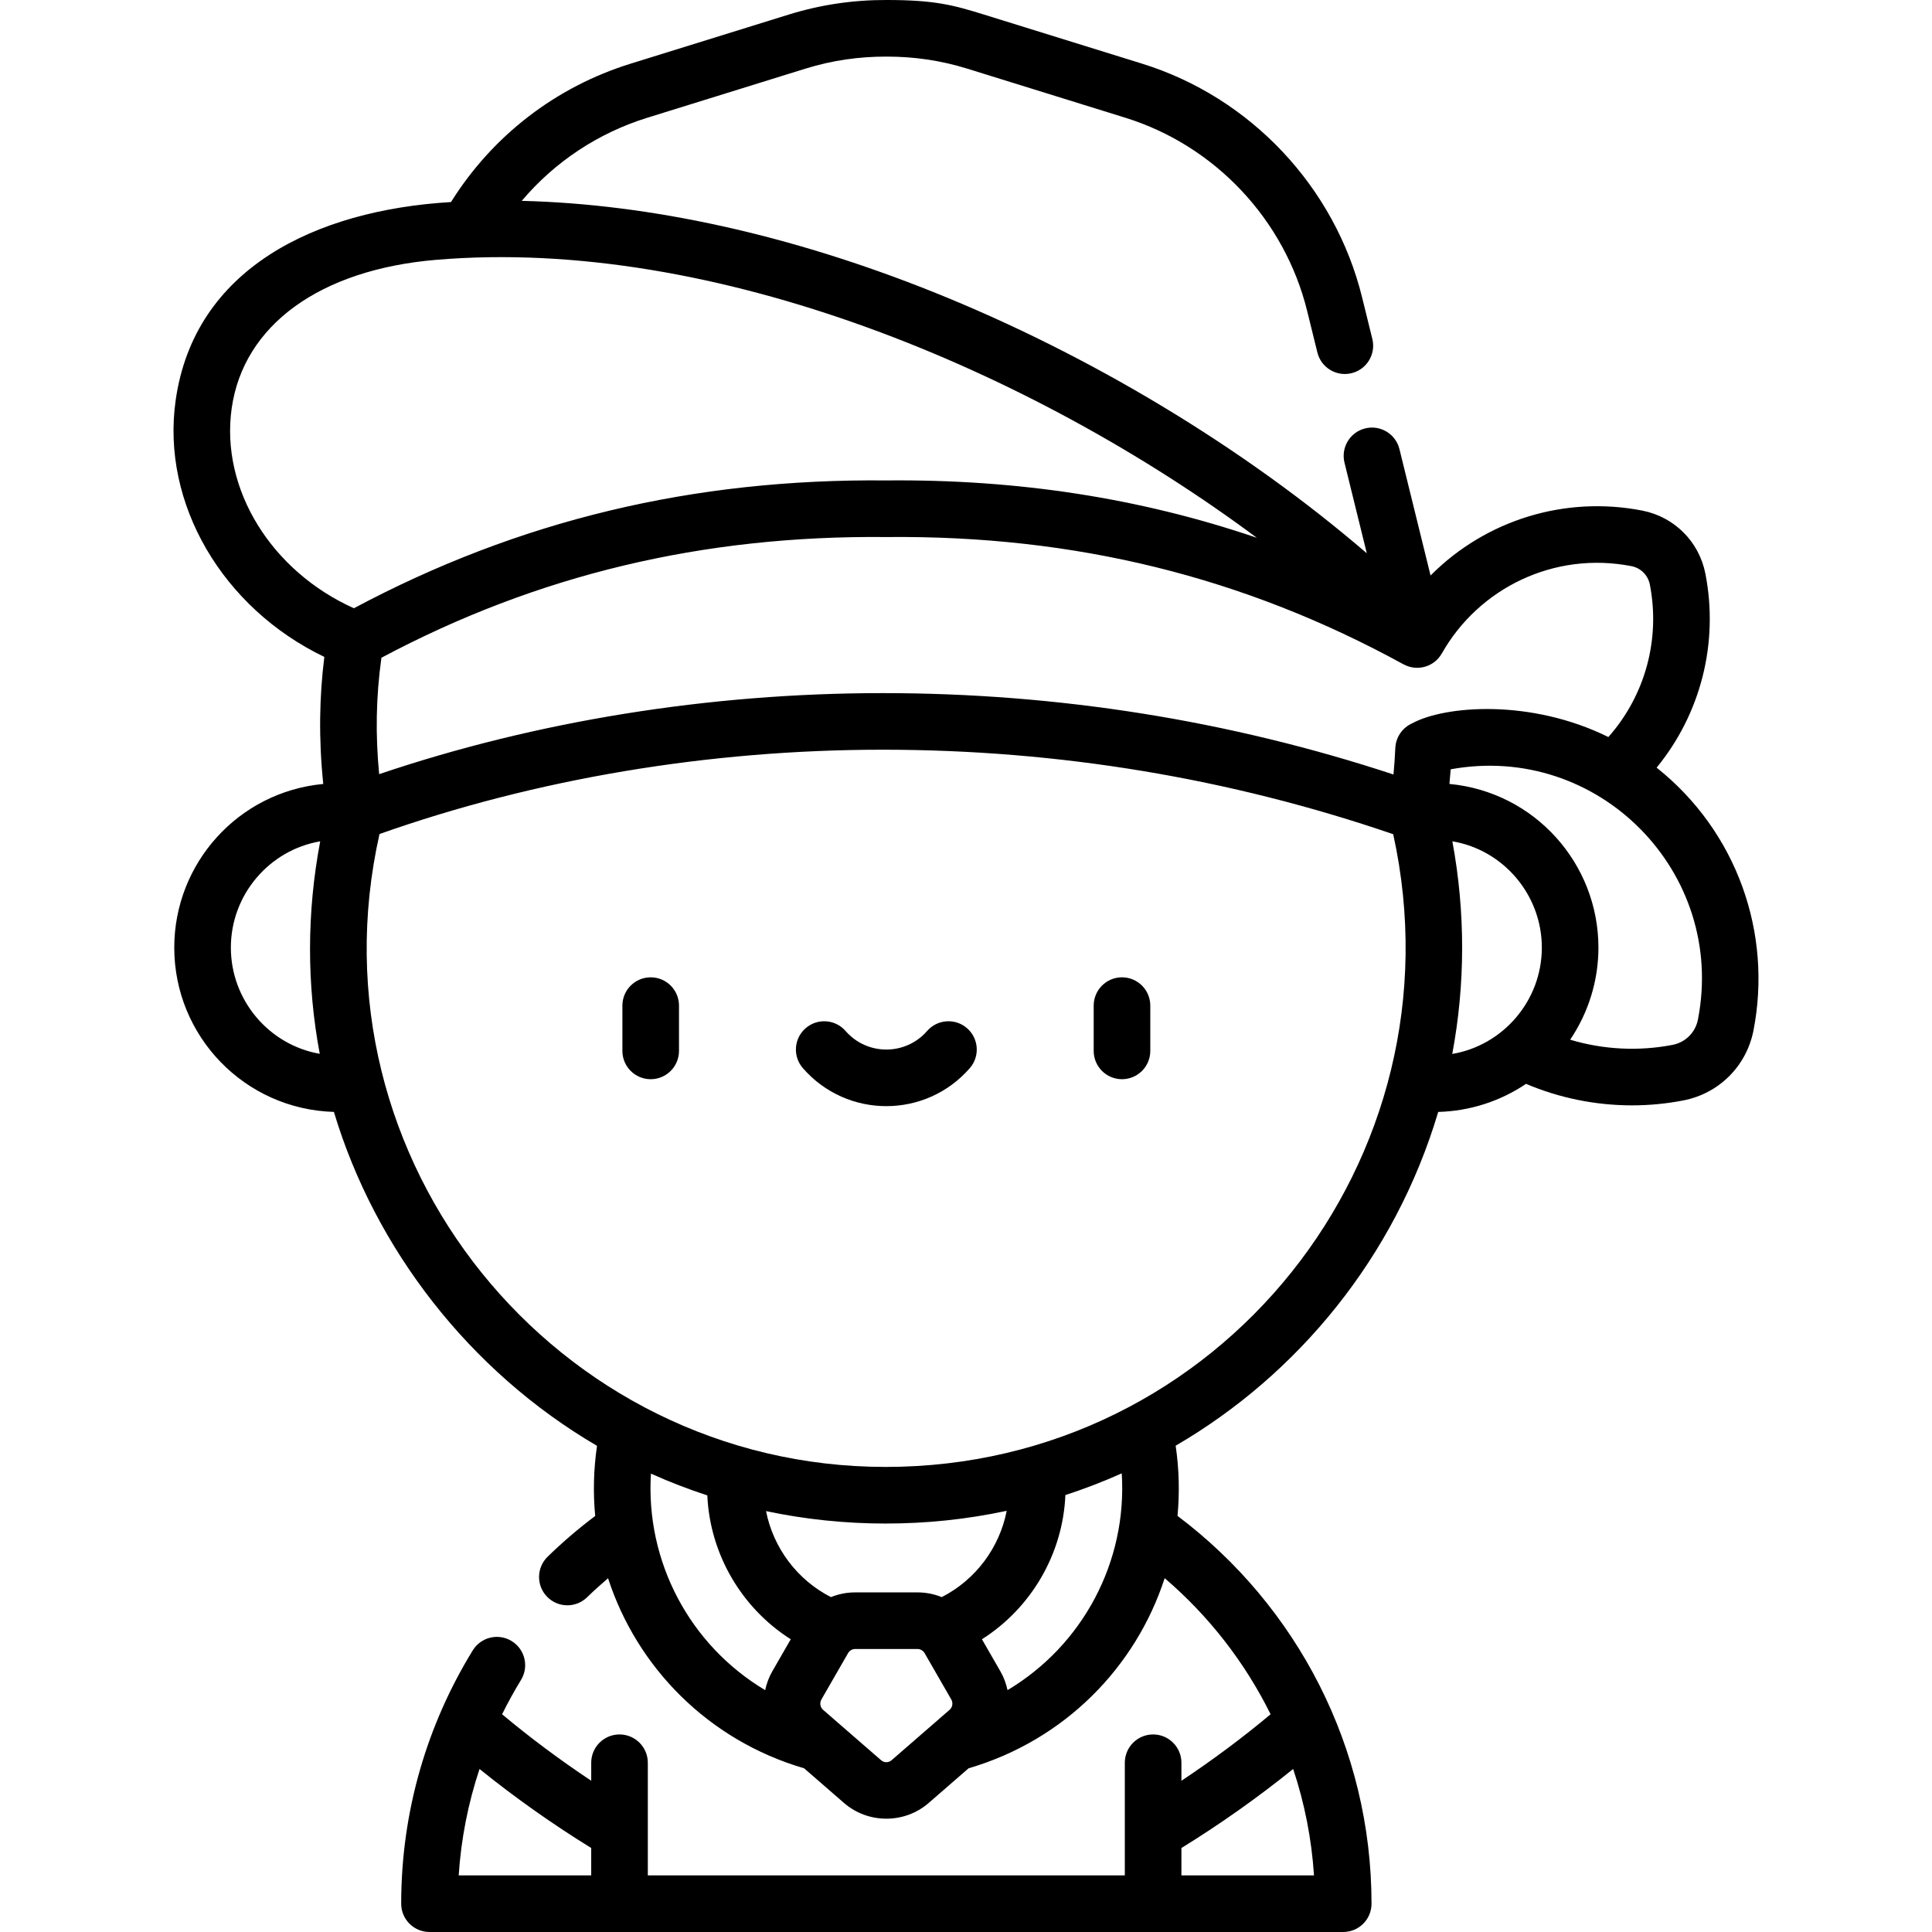 <svg id="Capa_1" enable-background="new 0 0 512 512" height="512" viewBox="0 0 512 512" width="512" xmlns="http://www.w3.org/2000/svg"><g><g><path d="m172.442 259c-4.142 0-7.5 3.358-7.5 7.5v12c0 4.142 3.358 7.5 7.5 7.5s7.5-3.358 7.5-7.5v-12c0-4.142-3.358-7.5-7.5-7.5z"/><path d="m297.339 259c-4.142 0-7.5 3.358-7.5 7.5v12c0 4.142 3.358 7.5 7.5 7.5s7.5-3.358 7.5-7.5v-12c0-4.142-3.358-7.5-7.5-7.5z"/><path d="m256.282 272.489c-3.124-2.721-7.86-2.396-10.582.727-5.725 6.569-15.898 6.567-21.62 0-2.721-3.123-7.459-3.447-10.582-.727-3.123 2.722-3.448 7.459-.727 10.582 11.704 13.43 32.544 13.418 44.237 0 2.722-3.123 2.397-7.861-.726-10.582z"/><path d="m439.021 203.437c11.689-14.263 16.506-33.042 12.93-51.384-1.659-8.512-8.231-15.084-16.742-16.743-20.38-3.971-41.301 2.41-55.965 17.073-.044.044-.086.09-.13.134l-8.246-33.499c-.99-4.022-5.051-6.477-9.075-5.49-4.021.99-6.479 5.053-5.489 9.076l5.912 24.021c-32.632-28.056-73.428-52.645-115.001-69.286-37.719-15.098-74.9-23.284-108.946-24.109 8.716-10.314 20.19-17.964 33.297-22.033l41.869-13c7.211-2.238 14.341-3.216 21.487-3.197 7.267-.012 14.36 1.004 21.422 3.197l41.87 13c23.769 7.38 42.239 27.012 48.201 51.235l2.702 10.974c.986 4.006 5.033 6.483 9.075 5.49 4.021-.99 6.479-5.053 5.489-9.075l-2.701-10.974c-7.211-29.299-29.558-53.046-58.318-61.976l-41.87-13c-8.149-2.528-13.038-3.871-25.869-3.871-8.773-.023-17.413 1.227-25.935 3.873l-41.869 13c-19.856 6.165-36.615 19.112-47.6 36.674-36.025 2.14-68.027 17.671-72.971 52.556-3.878 27.364 12.485 55.075 39.406 67.986-1.321 10.504-1.533 21.596-.287 33.669-22.594 2.137-39.486 21.092-39.486 43.372 0 23.425 18.583 42.839 42.307 43.54 10.905 36.318 35.924 68.714 69.728 88.497-.92 6.272-1.061 12.499-.482 18.581-4.427 3.332-8.662 6.948-12.617 10.809-2.964 2.893-3.021 7.642-.128 10.606s7.641 3.022 10.606.128c1.783-1.741 3.645-3.411 5.545-5.037 7.667 23.603 26.537 42.924 51.957 50.367l10.57 9.182c6.398 5.559 16.05 5.56 22.449 0l10.57-9.183c25.429-7.446 44.303-26.777 51.965-50.39 11.698 10.011 21.242 22.272 28.07 36.069-7.36 6.17-15.349 12.119-23.632 17.625v-4.776c0-4.142-3.358-7.5-7.5-7.5s-7.5 3.358-7.5 7.5v29.852h-126.41c0-26.129 0 7.333 0-29.852 0-4.142-3.358-7.5-7.5-7.5s-7.5 3.358-7.5 7.5v4.767c-8.275-5.502-16.258-11.448-23.616-17.615 1.535-3.101 3.199-6.144 5.002-9.079 2.168-3.529 1.064-8.148-2.465-10.316-3.531-2.168-8.149-1.064-10.316 2.465-12.042 19.602-18.965 42.564-18.965 67.131 0 4.142 3.358 7.5 7.5 7.5h191.771.016 50.361c4.143 0 7.5-3.358 7.5-7.5 0-41.273-19.684-78.901-51.415-102.774.577-6.088.434-12.321-.49-18.599 32.39-18.846 58.137-50.01 69.582-88.454 8.309-.218 16.392-2.795 23.273-7.44 8.86 3.766 18.441 5.701 28.065 5.701 4.568 0 9.146-.435 13.658-1.314 9.434-1.838 16.717-9.122 18.555-18.555 5.007-25.696-4.323-52.652-25.674-69.629zm-311.94 265.361c9.244 7.471 19.284 14.583 29.596 20.939v7.263h-35.117c.629-9.643 2.481-19.076 5.521-28.202zm186.007 28.202v-7.255c10.321-6.36 20.366-13.475 29.612-20.947 3.04 9.125 4.893 18.558 5.521 28.202zm119.251-346.967c2.485.484 4.405 2.404 4.89 4.89 2.833 14.533-1.269 29.426-10.996 40.402-20.487-10.133-43.25-8.408-52.048-3.608-2.58 1.175-4.292 3.694-4.413 6.542-.104 2.318-.266 4.653-.487 6.99-43.438-14.314-88.935-21.566-135.38-21.566-45.911 0-91.825 7.409-133.426 21.48-.988-10.306-.865-20.338.603-30.856 41.375-22.006 85.191-32.466 133.733-31.986.05.001.1.001.149 0 49.9-.493 94.701 10.552 136.999 33.743.047.026.12.054.164.077 3.539 1.831 7.958.579 9.966-2.966l.005.003c9.798-17.336 29.788-27.132 50.241-23.145zm-370.939-41.826c3.121-22.026 23.354-36.734 54.124-39.344 74.099-6.284 158.199 29.5 217.548 73.658-30.921-10.529-63.381-15.537-98.179-15.201-51.236-.502-97.418 10.575-141.106 33.871-21.916-9.836-35.413-31.628-32.387-52.984zm-.219 142.922c0-14.023 10.198-25.87 23.677-28.167-3.587 18.938-3.565 37.968-.12 56.311-13.469-2.353-23.557-14.216-23.557-28.144zm111.324 139.398c4.872 2.188 9.859 4.113 14.943 5.771.69 15.538 9.055 29.842 22.109 38.125l-4.884 8.486c-.914 1.588-1.532 3.276-1.896 4.996-20.044-11.956-31.725-34.138-30.272-57.378zm77.063 32.725c-2.004-.81-4.169-1.251-6.392-1.251h-16.571c-2.222 0-4.387.441-6.391 1.251-8.982-4.574-15.29-13.084-17.206-22.791 10.287 2.17 20.877 3.296 31.652 3.295 10.662 0 21.298-1.066 32.127-3.369-1.898 9.737-8.214 18.279-17.219 22.865zm-13.29 43.228c-.805.698-1.971.699-2.775 0l-15.375-13.357c-.77-.669-.966-1.845-.454-2.733l7.089-12.317c.307-.534.996-1.072 1.841-1.072h16.571c.59 0 1.418.336 1.842 1.073l7.089 12.316c.511.889.316 2.064-.455 2.733zm30.726-18.576c-.364-1.72-.982-3.408-1.896-4.996l-4.884-8.485c13.078-8.298 21.452-22.64 22.114-38.213 5.085-1.66 10.071-3.579 14.935-5.758 1.491 23.4-10.312 45.548-30.269 57.452zm-32.311-59.15c-87.186-.003-153.543-81.265-134.122-167.725 41.293-14.614 87.29-22.347 133.333-22.347 46.501 0 91.996 7.547 135.31 22.392 18.915 86.007-45.986 167.68-134.521 167.68zm150.196-165.799c13.579 2.296 23.711 14.226 23.711 28.175 0 14.146-10.366 25.93-23.737 28.177 3.453-18.411 3.52-37.491.026-56.352zm65.081 47.242c-.664 3.407-3.294 6.037-6.701 6.701-9.049 1.764-18.412 1.258-27.158-1.366 4.827-7.143 7.49-15.627 7.49-24.403 0-22.265-16.881-41.24-39.49-43.377.131-1.293.24-2.586.34-3.878 39.201-7.143 73.111 27.37 65.519 66.323z"/></g></g></svg>